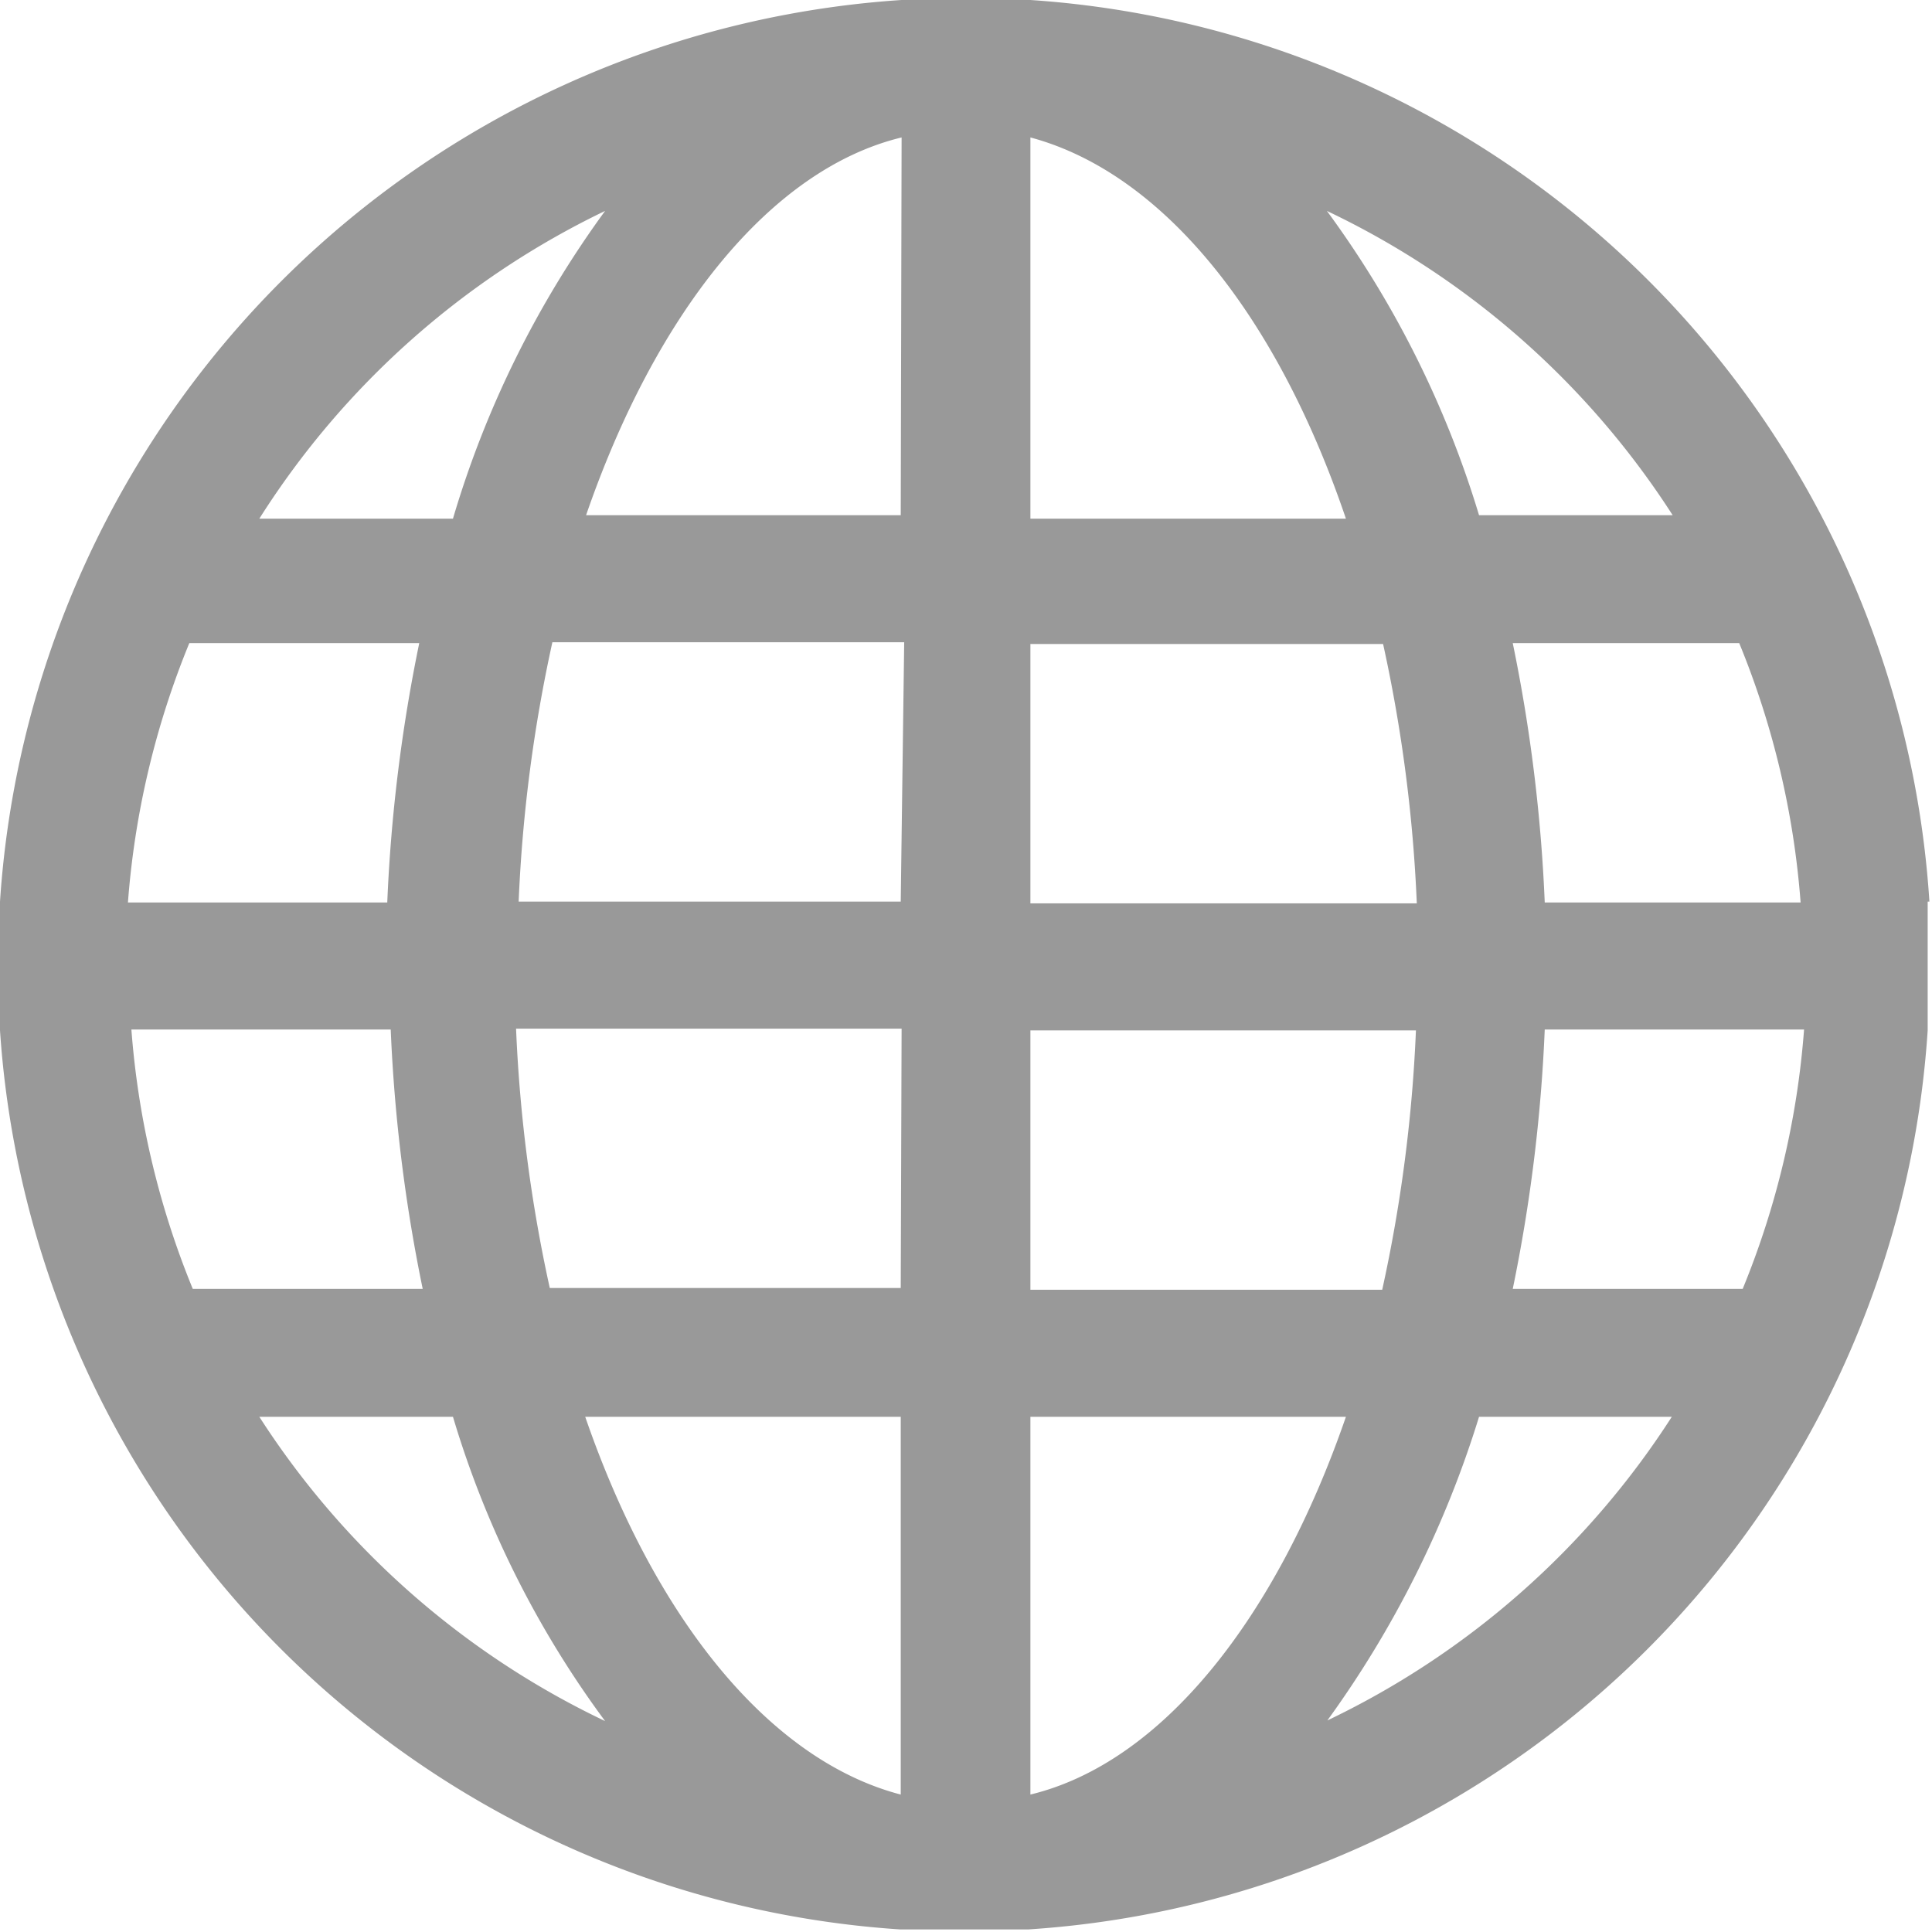 <svg xmlns="http://www.w3.org/2000/svg" viewBox="0 0 22.35 22.35"><defs><style>.cls-1{fill:#999;}</style></defs><title>Website icon</title><g id="Layer_2" data-name="Layer 2"><g id="Layer_1-2" data-name="Layer 1"><path class="cls-1" d="M22.32,10.43A11.17,11.17,0,0,0,11.92,0V0H10.43V0A11.19,11.19,0,0,0,0,10.43H0v1.49H0a11.17,11.17,0,0,0,10.41,10.4v0h1.49v0a11.15,11.15,0,0,0,10.4-10.4h0V10.43ZM7,2.44A11.6,11.6,0,0,0,5.24,6H3A9.71,9.71,0,0,1,7,2.44Zm-4.77,5H4.85a18.67,18.67,0,0,0-.37,3h-3a9.85,9.85,0,0,1,.71-3Zm-.71,4.47h3a18.67,18.67,0,0,0,.37,3H2.23a9.85,9.85,0,0,1-.71-3ZM3,16.39H5.24A11.38,11.38,0,0,0,7,19.91a9.71,9.71,0,0,1-4-3.52Zm7.42,4.37c-1.53-.4-2.85-2.05-3.65-4.37h3.65Zm0-5.86H6.36a17.3,17.3,0,0,1-.39-3h4.46Zm0-4.47H6a17.3,17.3,0,0,1,.39-3h4.07Zm0-4.47H6.78c.8-2.32,2.12-4,3.65-4.37Zm8.91,0H17.11a11.6,11.6,0,0,0-1.76-3.52,9.71,9.71,0,0,1,4,3.52ZM11.92,1.59C13.45,2,14.77,3.64,15.57,6H11.92Zm0,5.86H16a17.3,17.3,0,0,1,.39,3H11.92Zm0,4.47h4.46a17.3,17.3,0,0,1-.39,3H11.92Zm0,8.84V16.39h3.65c-.8,2.32-2.12,4-3.65,4.37Zm3.43-.85a12,12,0,0,0,1.76-3.52h2.23a9.71,9.71,0,0,1-4,3.52Zm4.77-5H17.5a18.67,18.67,0,0,0,.37-3h3a9.85,9.85,0,0,1-.71,3Zm-2.25-4.47a18.67,18.67,0,0,0-.37-3h2.62a9.85,9.85,0,0,1,.71,3Z"/></g></g></svg>